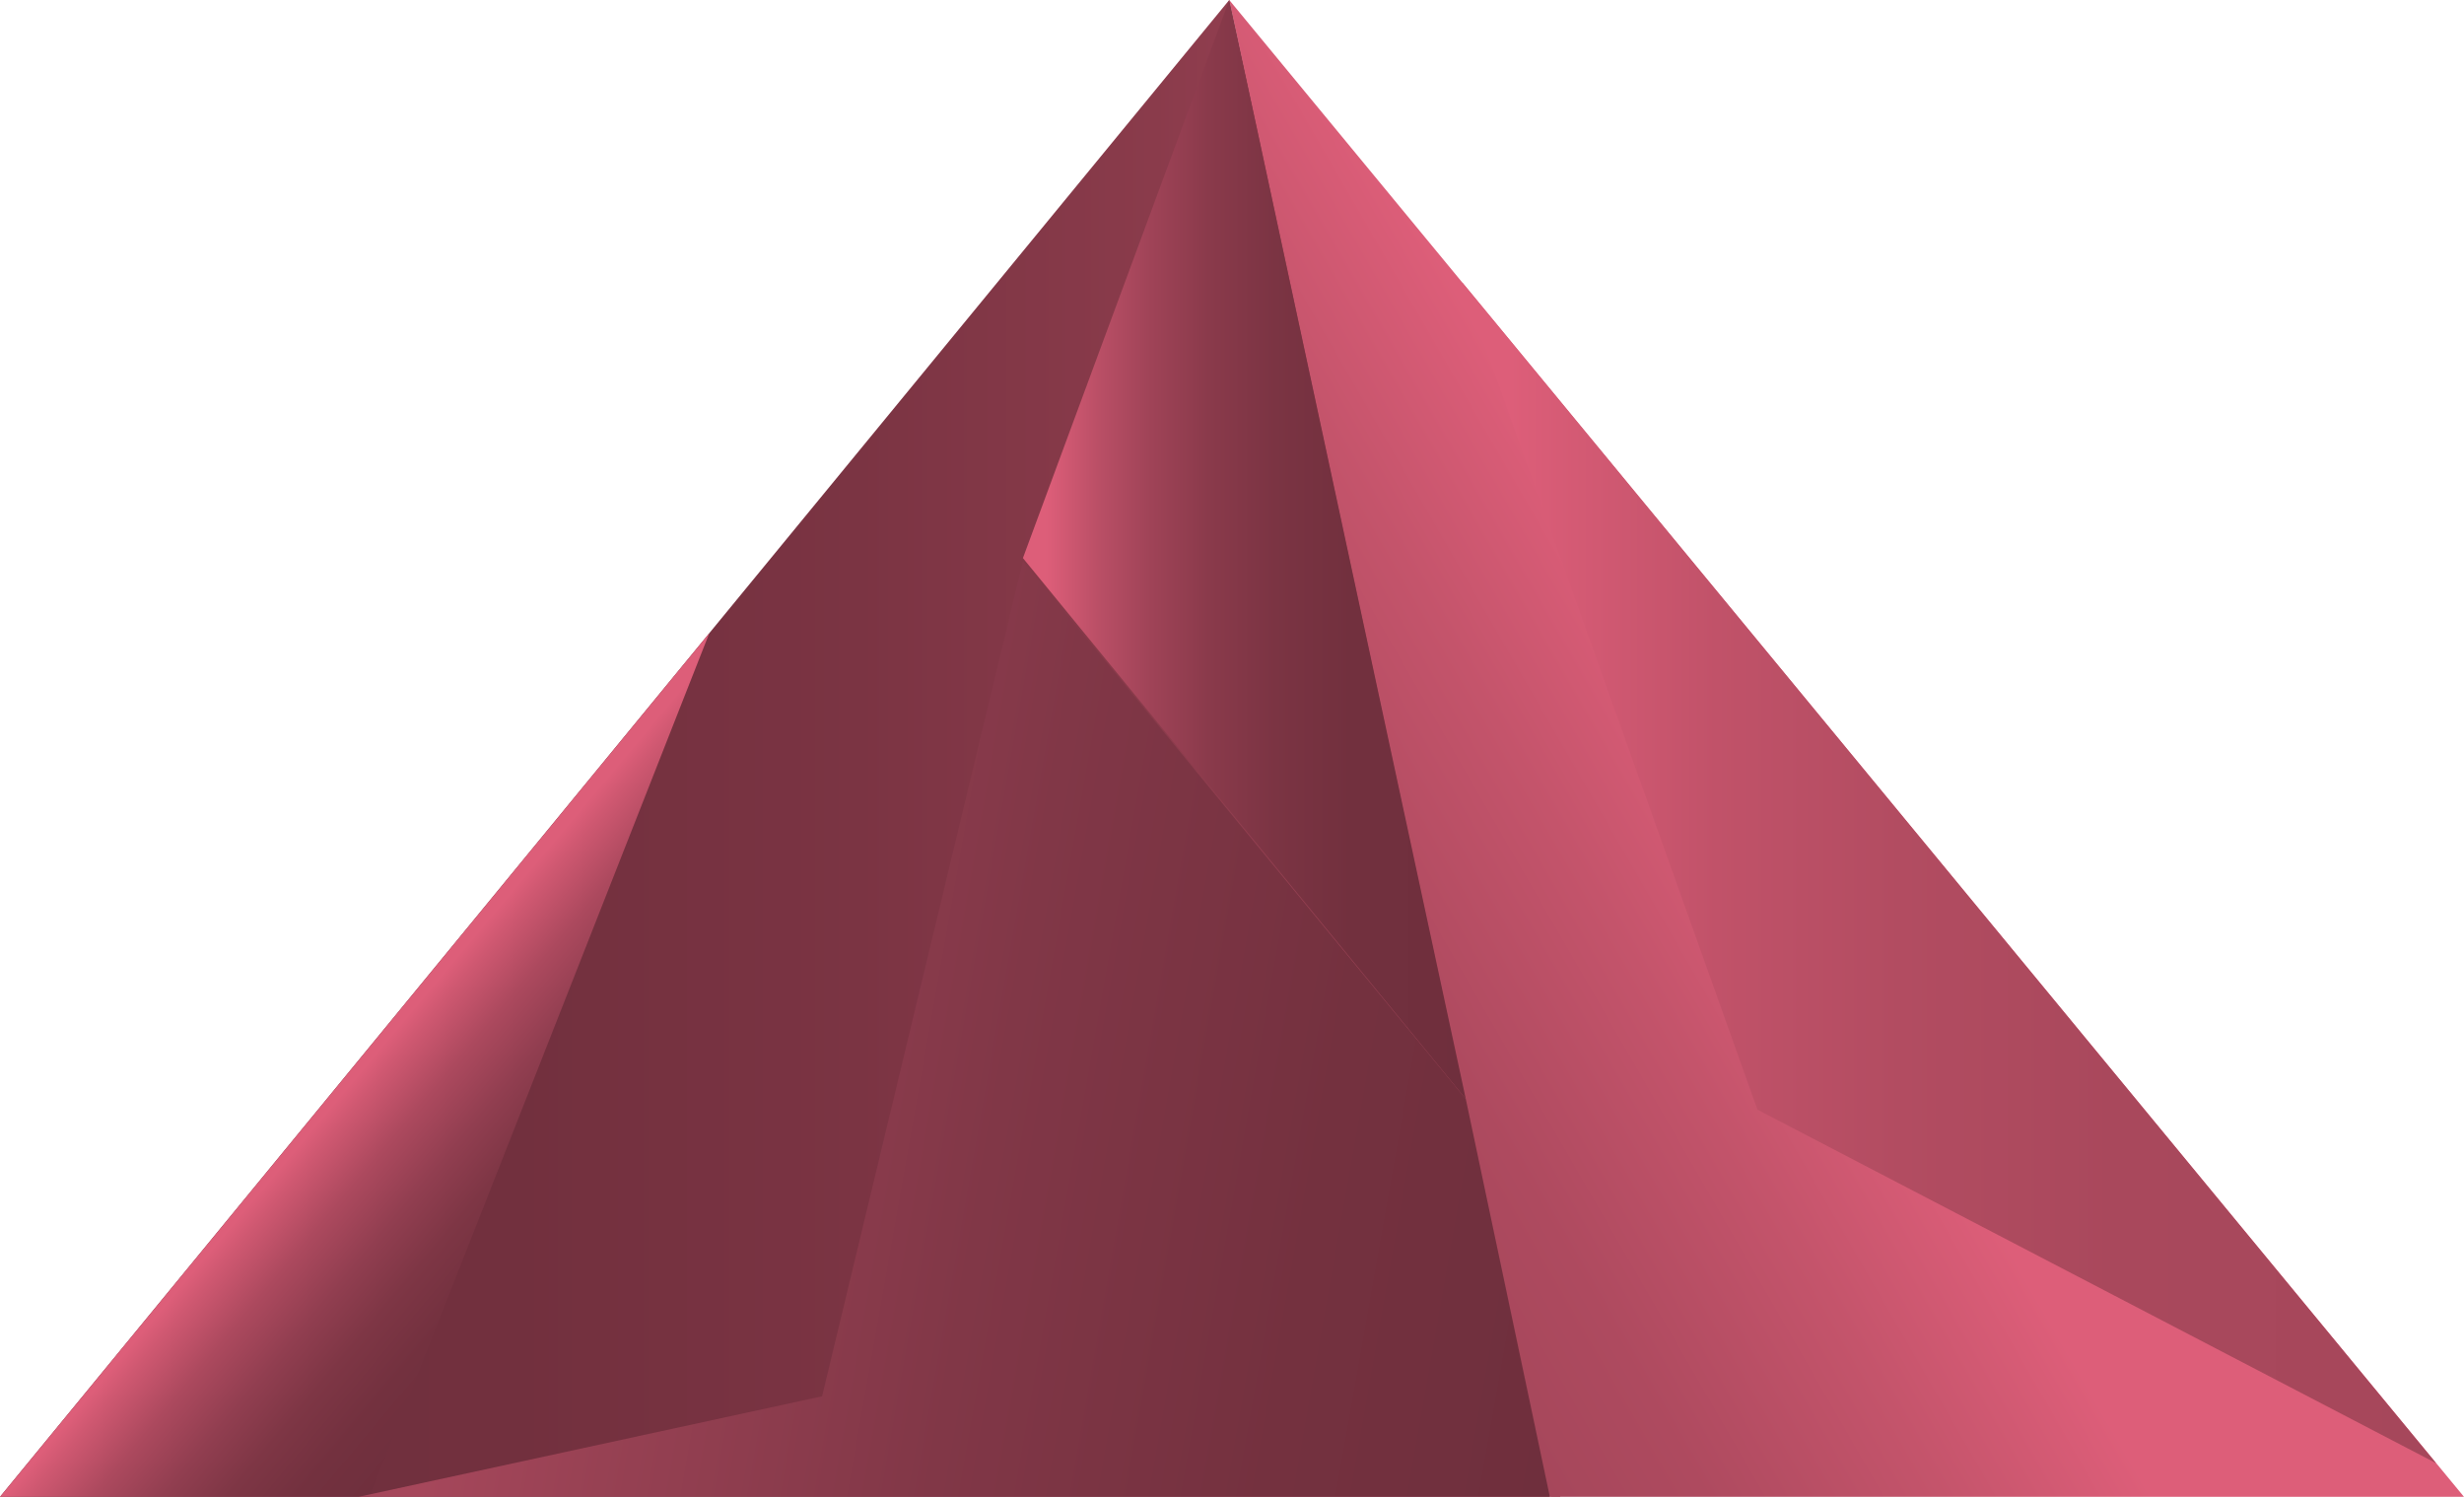 <svg id="8377b2a0-ac87-4ab1-9a10-44e569686894" data-name="Ebene 1" xmlns="http://www.w3.org/2000/svg" xmlns:xlink="http://www.w3.org/1999/xlink" viewBox="0 0 98.76 60"><defs><linearGradient id="689fb5a1-d940-4d0a-a191-f53ac7397676" x1="62.54" y1="30" x2="0" y2="30" gradientUnits="userSpaceOnUse"><stop offset="0.05" stop-color="#a6475b"/><stop offset="0.1" stop-color="#9f4457"/><stop offset="0.26" stop-color="#8a3b4b"/><stop offset="0.45" stop-color="#7b3443"/><stop offset="0.67" stop-color="#72303e"/><stop offset="1" stop-color="#6f2f3d"/></linearGradient><linearGradient id="b331bd2e-23c1-449f-ba79-6d6b61dadbb0" x1="79.59" y1="26.79" x2="52.14" y2="42.63" gradientUnits="userSpaceOnUse"><stop offset="0.34" stop-color="#dd5e79"/><stop offset="0.57" stop-color="#c4546b"/><stop offset="0.83" stop-color="#ae4a5f"/><stop offset="1" stop-color="#a6475b"/></linearGradient><linearGradient id="b799c208-92c3-4430-aac0-d75ea29ff600" x1="14.03" y1="42.54" x2="23.09" y2="50.13" gradientUnits="userSpaceOnUse"><stop offset="0.05" stop-color="#dd5e79"/><stop offset="0.11" stop-color="#cf5871"/><stop offset="0.28" stop-color="#ac495e"/><stop offset="0.46" stop-color="#913e50"/><stop offset="0.63" stop-color="#7e3645"/><stop offset="0.81" stop-color="#73313f"/><stop offset="1" stop-color="#6f2f3d"/></linearGradient><linearGradient id="0ba109ba-a925-4254-92d9-7f7d913802b9" x1="41" y1="22.02" x2="58.75" y2="22.02" gradientUnits="userSpaceOnUse"><stop offset="0.05" stop-color="#dd5e79"/><stop offset="0.06" stop-color="#db5d78"/><stop offset="0.17" stop-color="#ba4f66"/><stop offset="0.29" stop-color="#9f4357"/><stop offset="0.42" stop-color="#8a3a4b"/><stop offset="0.57" stop-color="#7b3443"/><stop offset="0.74" stop-color="#72303e"/><stop offset="1" stop-color="#6f2f3d"/></linearGradient><linearGradient id="82b208a4-206f-4276-bd64-474b03c81397" x1="58.6" y1="34.98" x2="97.64" y2="34.98" gradientUnits="userSpaceOnUse"><stop offset="0.05" stop-color="#dd5e79"/><stop offset="0.1" stop-color="#d65b75"/><stop offset="0.26" stop-color="#c15269"/><stop offset="0.45" stop-color="#b24c61"/><stop offset="0.67" stop-color="#a9485c"/><stop offset="1" stop-color="#a6475b"/></linearGradient><linearGradient id="0e0b4949-352c-48ab-bc7b-1bb52afbf66c" x1="17.98" y1="39.53" x2="64.28" y2="47.7" gradientUnits="userSpaceOnUse"><stop offset="0.05" stop-color="#a6475b"/><stop offset="0.2" stop-color="#974153"/><stop offset="0.48" stop-color="#813747"/><stop offset="0.76" stop-color="#74313f"/><stop offset="1" stop-color="#6f2f3d"/></linearGradient></defs><title>Key</title><polyline points="62.54 60 49.27 0 0 60 62.54 60" fill="url(#689fb5a1-d940-4d0a-a191-f53ac7397676)"/><polygon points="98.76 60 49.27 0 62.16 60 98.76 60" fill="url(#b331bd2e-23c1-449f-ba79-6d6b61dadbb0)"/><polygon points="14.81 60 0 60 28.43 25.38 14.81 60" fill="url(#b799c208-92c3-4430-aac0-d75ea29ff600)"/><polyline points="49.27 0 41 22.37 58.75 44.05" fill="url(#0ba109ba-a925-4254-92d9-7f7d913802b9)"/><polyline points="58.6 11.31 70.44 44.48 97.64 58.65" fill="url(#82b208a4-206f-4276-bd64-474b03c81397)"/><polygon points="62.12 60 14.37 60 32.95 55.97 41 22.49 58.75 44.05 62.12 60" fill="url(#0e0b4949-352c-48ab-bc7b-1bb52afbf66c)"/></svg>